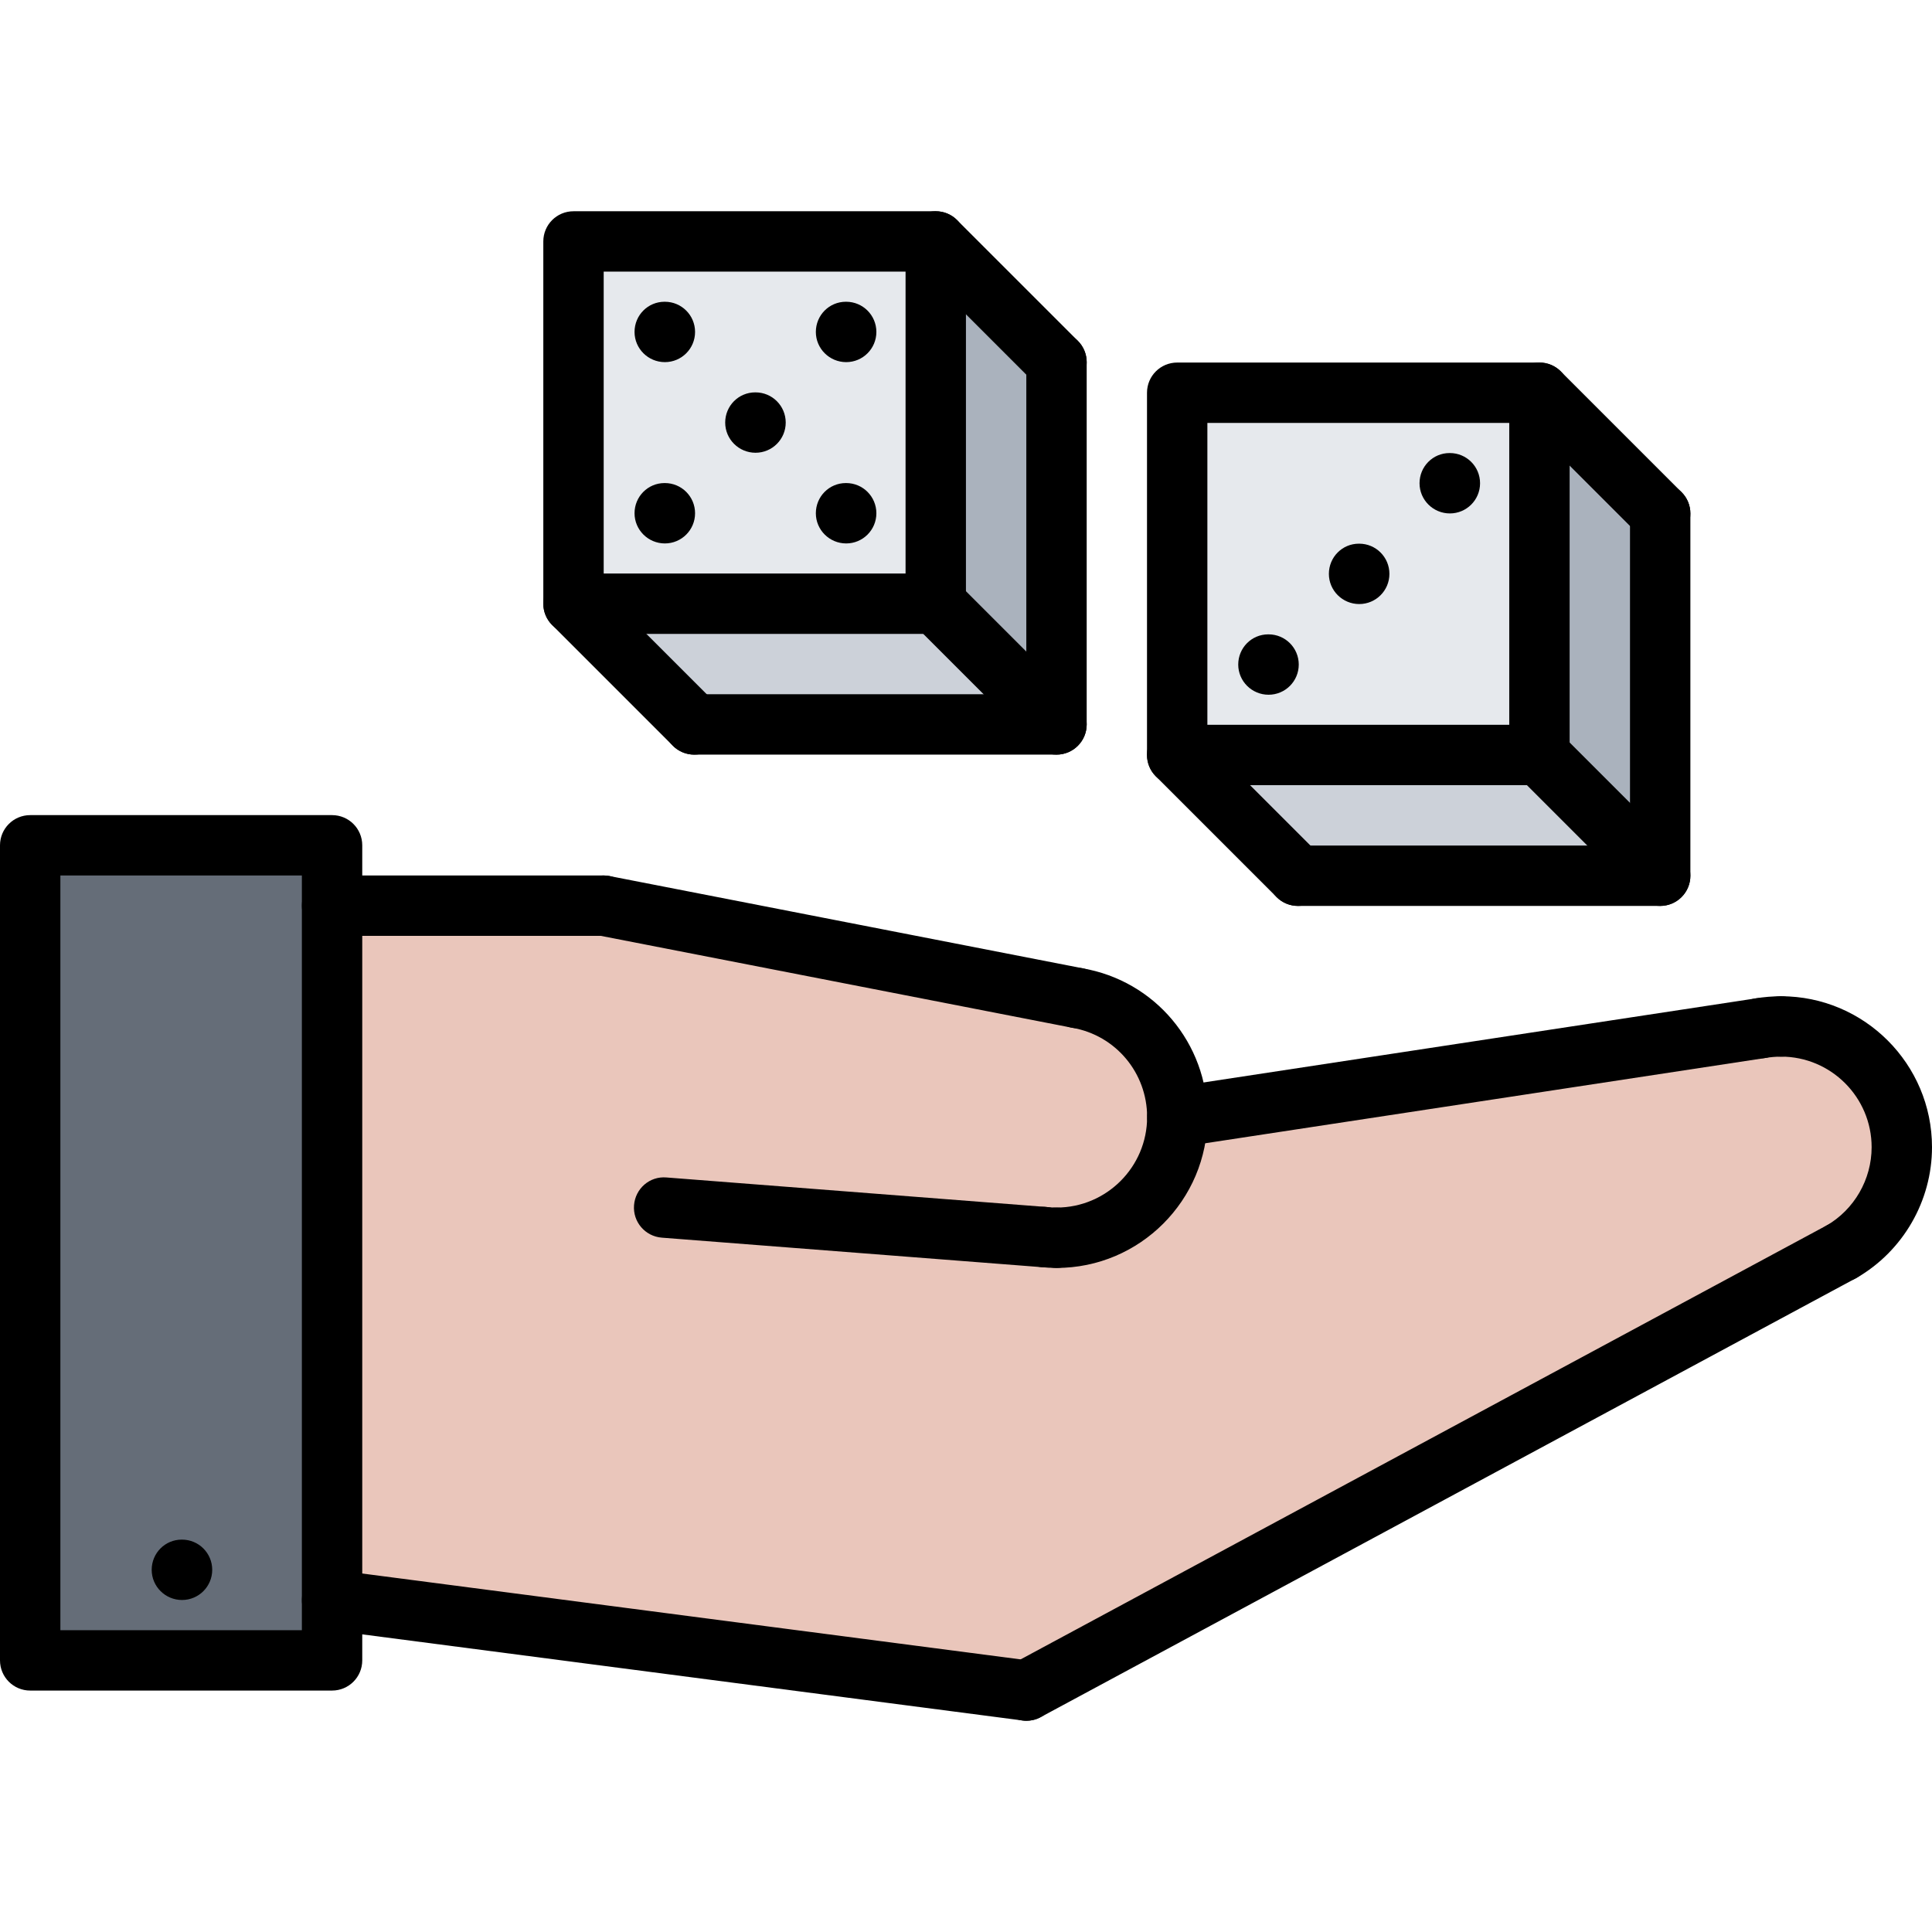 <svg id="icons" enable-background="new 0 0 64 64" height="512" viewBox="0 0 64 64" width="512" xmlns="http://www.w3.org/2000/svg"><path d="m35 12v12l-4-4v-12z" fill="#aab2bd"/><path d="m39 13.01h12v12h-12z" fill="#e6e9ed"/><path d="m55 29.01h-12l-4-4h12z" fill="#ccd1d9"/><path d="m35 24h-12l-4-4h12z" fill="#ccd1d9"/><path d="m19 8h12v12h-12z" fill="#e6e9ed"/><path d="m55 17.01v12l-4-4v-12z" fill="#aab2bd"/><path d="m11 53v2h-10v-27h10v2z" fill="#656d78"/><path d="m59 34c2.21 0 4 1.79 4 4 0 1.479-.8 2.77-2 3.47v-.01l-27 14.54-23-3v-23h9l15.69 3.06c1.88.32 3.31 1.969 3.31 3.94l19.32-2.94c.22-.04.45-.06.68-.06z" fill="#eac6bb"/><path d="m6.03 53.002c-.553 0-1.005-.447-1.005-1s.442-1 .994-1h.011c.552 0 1 .447 1 1s-.448 1-1 1z"/><path d="m61.002 42.467c-.346 0-.682-.179-.866-.499-.277-.479-.113-1.09.364-1.366.926-.535 1.5-1.531 1.5-2.6 0-1.654-1.346-3-3-3-.553 0-1-.447-1-1s.447-1 1-1c2.757 0 5 2.243 5 5 0 1.779-.957 3.439-2.498 4.33-.158.092-.33.135-.5.135z"/><path d="m34.001 57.002c-.356 0-.701-.19-.882-.526-.262-.486-.079-1.093.407-1.354l27-14.537c.485-.261 1.093-.08 1.354.407.262.486.079 1.093-.407 1.354l-27 14.537c-.15.081-.312.119-.472.119z"/><path d="m34.001 57.002c-.043 0-.086-.003-.13-.009l-23-3c-.548-.071-.935-.573-.862-1.12.071-.548.566-.936 1.12-.862l23 3c.548.071.935.573.862 1.12-.065.504-.495.871-.99.871z"/><path d="m11 56.002h-10c-.553 0-1-.447-1-1v-27c0-.553.447-1 1-1h10c.553 0 1 .447 1 1v27c0 .553-.447 1-1 1zm-9-2h8v-25h-8z"/><path d="m38.999 38.002c-.486 0-.912-.354-.987-.85-.083-.546.292-1.056.838-1.139l19.317-2.941c.548-.084 1.056.292 1.139.838s-.292 1.056-.838 1.139l-19.318 2.941c-.05.008-.101.012-.151.012z"/><path d="m35 42.002c-.553 0-1-.447-1-1s.447-1 1-1c1.654 0 3-1.346 3-3 0-1.465-1.044-2.708-2.483-2.956-.544-.094-.909-.611-.815-1.155s.613-.907 1.155-.815c2.401.412 4.143 2.485 4.143 4.926 0 2.757-2.243 5-5 5z"/><path d="m35.688 34.061c-.063 0-.128-.006-.192-.019l-15.688-3.059c-.542-.105-.896-.631-.79-1.173s.629-.897 1.173-.79l15.688 3.059c.542.105.896.631.79 1.173-.093.477-.512.809-.981.809z"/><path d="m20 31.002h-9c-.553 0-1-.447-1-1s.447-1 1-1h9c.553 0 1 .447 1 1s-.447 1-1 1z"/><path d="m34.58 41.979c-.025 0-.052-.001-.078-.003l-12.579-.977c-.551-.043-.963-.523-.92-1.074.043-.552.519-.968 1.074-.92l12.579.977c.551.043.963.523.92 1.074-.041.524-.478.923-.996.923z"/><path d="m58.315 35.059c-.479 0-.903-.346-.985-.835-.091-.545.276-1.061.821-1.151.279-.047.564-.07.849-.07.553 0 1 .447 1 1s-.447 1-1 1c-.177 0-.351.015-.519.043-.055.009-.111.013-.166.013z"/><path d="m35 42.002c-.18 0-.357-.01-.531-.03-.549-.062-.943-.558-.881-1.105.062-.549.548-.954 1.105-.881.102.011.203.017.307.017.553 0 1 .447 1 1s-.447.999-1 .999z"/><path d="m30.998 20.998h-12c-.553 0-1-.447-1-1v-12c0-.553.447-1 1-1h12c.553 0 1 .447 1 1v12c0 .553-.447 1-1 1zm-11-2h10v-10h-10z"/><path d="m34.998 24.998h-12c-.553 0-1-.447-1-1s.447-1 1-1h11v-11c0-.553.447-1 1-1s1 .447 1 1v12c0 .553-.447 1-1 1z"/><path d="m34.998 24.998c-.256 0-.512-.098-.707-.293l-4-4c-.391-.391-.391-1.023 0-1.414s1.023-.391 1.414 0l4 4c.391.391.391 1.023 0 1.414-.195.195-.451.293-.707.293z"/><path d="m34.998 12.998c-.256 0-.512-.098-.707-.293l-4-4c-.391-.391-.391-1.023 0-1.414s1.023-.391 1.414 0l4 4c.391.391.391 1.023 0 1.414-.195.195-.451.293-.707.293z"/><path d="m22.998 24.998c-.256 0-.512-.098-.707-.293l-4-4c-.391-.391-.391-1.023 0-1.414s1.023-.391 1.414 0l4 4c.391.391.391 1.023 0 1.414-.195.195-.451.293-.707.293z"/><path d="m25.028 14.998c-.553 0-1.005-.447-1.005-1s.442-1 .994-1h.011c.552 0 1 .447 1 1s-.448 1-1 1z"/><path d="m28.031 11.996c-.553 0-1.005-.447-1.005-1s.442-1 .994-1h.011c.552 0 1 .447 1 1s-.448 1-1 1z"/><path d="m28.031 18.002c-.553 0-1.005-.447-1.005-1s.442-1 .994-1h.011c.552 0 1 .447 1 1s-.448 1-1 1z"/><path d="m22.025 18.002c-.553 0-1.005-.447-1.005-1s.442-1 .994-1h.011c.552 0 1 .447 1 1s-.448 1-1 1z"/><path d="m22.025 11.996c-.553 0-1.005-.447-1.005-1s.442-1 .994-1h.011c.552 0 1 .447 1 1s-.448 1-1 1z"/><path d="m50.996 26.01h-12c-.553 0-1-.447-1-1v-12c0-.553.447-1 1-1h12c.553 0 1 .447 1 1v12c0 .553-.447 1-1 1zm-11-2h10v-10h-10z"/><path d="m54.996 30.01h-12c-.553 0-1-.447-1-1s.447-1 1-1h11v-11c0-.553.447-1 1-1s1 .447 1 1v12c0 .553-.447 1-1 1z"/><path d="m54.996 30.01c-.256 0-.512-.098-.707-.293l-4-4c-.391-.391-.391-1.023 0-1.414s1.023-.391 1.414 0l4 4c.391.391.391 1.023 0 1.414-.195.195-.451.293-.707.293z"/><path d="m54.996 18.01c-.256 0-.512-.098-.707-.293l-4-4c-.391-.391-.391-1.023 0-1.414s1.023-.391 1.414 0l4 4c.391.391.391 1.023 0 1.414-.195.195-.451.293-.707.293z"/><path d="m42.996 30.01c-.256 0-.512-.098-.707-.293l-4-4c-.391-.391-.391-1.023 0-1.414s1.023-.391 1.414 0l4 4c.391.391.391 1.023 0 1.414-.195.195-.451.293-.707.293z"/><path d="m45.026 20.01c-.553 0-1.005-.447-1.005-1s.442-1 .994-1h.011c.552 0 1 .447 1 1s-.448 1-1 1z"/><path d="m48.029 17.008c-.553 0-1.005-.447-1.005-1s.442-1 .994-1h.011c.552 0 1 .447 1 1s-.448 1-1 1z"/><path d="m42.023 23.014c-.553 0-1.005-.447-1.005-1s.442-1 .994-1h.011c.552 0 1 .447 1 1s-.448 1-1 1z"/></svg>
